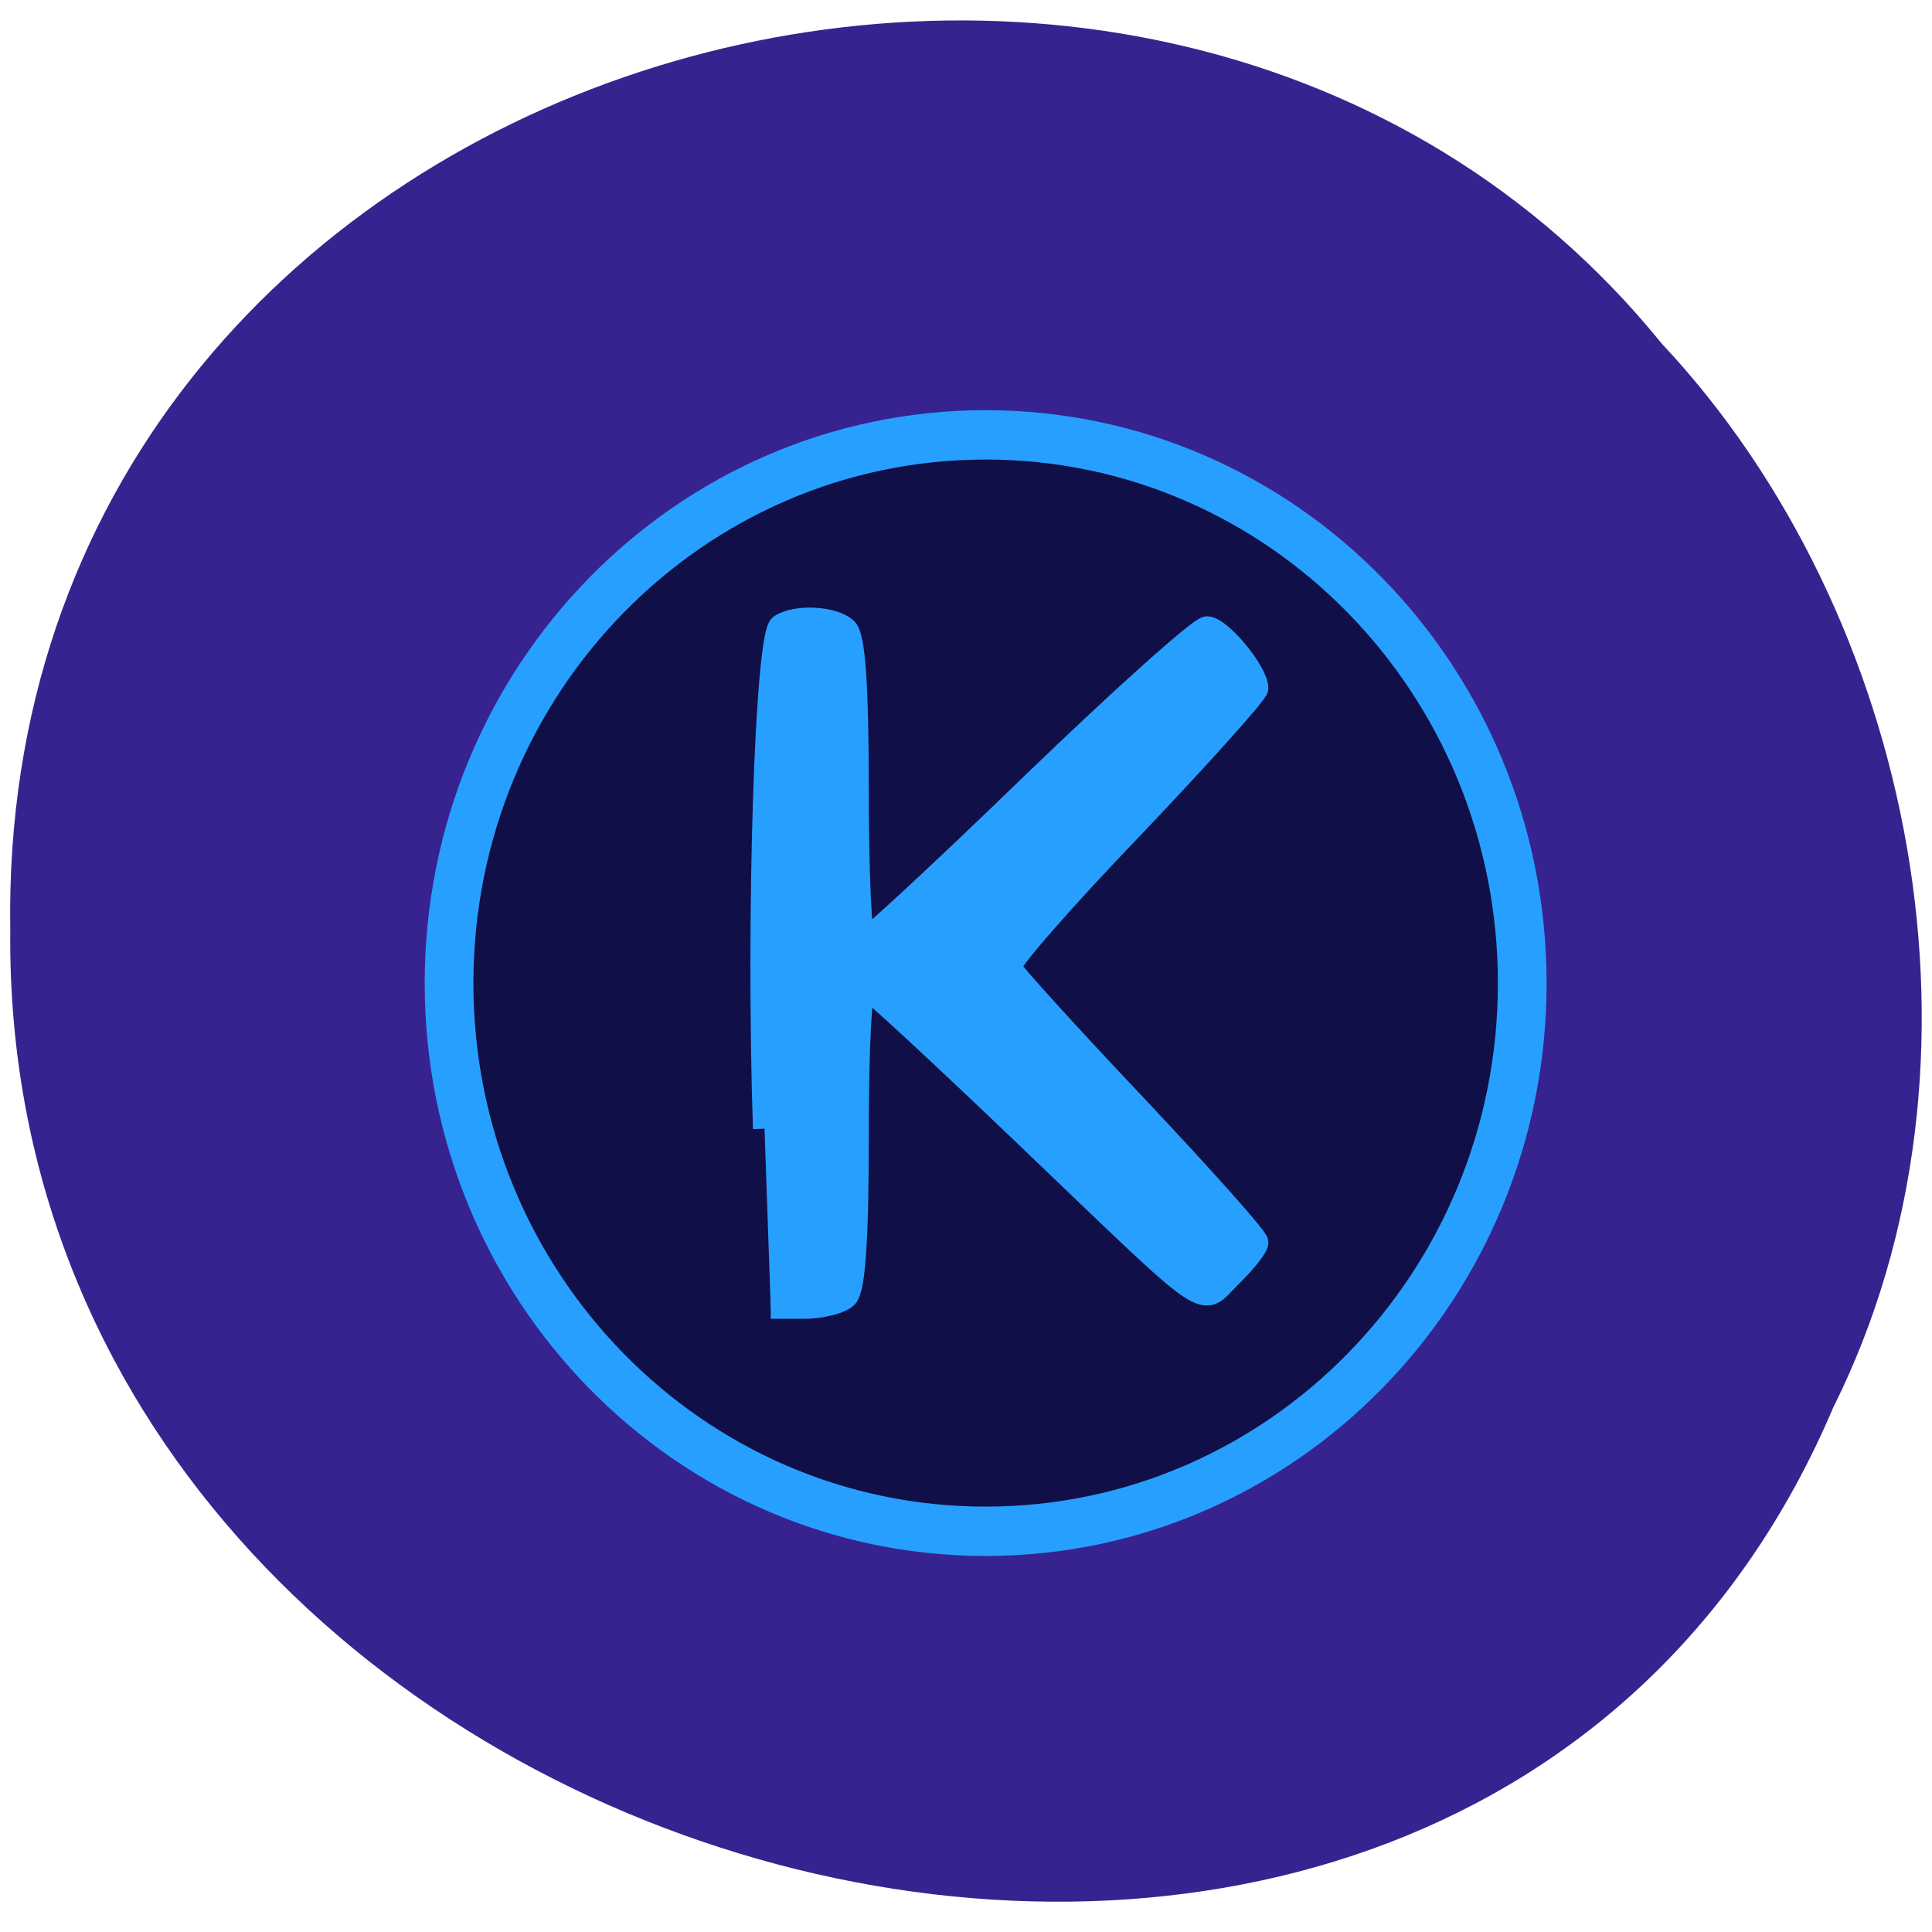 <svg xmlns="http://www.w3.org/2000/svg" viewBox="0 0 22 22"><path d="m 20.883 16.01 c -4.285 10.121 -20.875 5.605 -20.766 -5.418 c -0.164 -10.02 13.02 -13.82 18.805 -6.68 c 2.895 3.086 3.902 8.199 1.961 12.1" fill="#37238f" fill-opacity="0.996"/><g stroke="#279fff"><path d="m 215.48 130.76 c 0 45.35 -36.471 82.11 -81.47 82.11 c -45 0 -81.47 -36.765 -81.47 -82.11 c 0 -45.4 36.471 -82.17 81.47 -82.17 c 45 0 81.47 36.765 81.47 82.17" transform="matrix(0.075 0 0 0.076 1.173 1.259)" fill="#110f47" stroke-width="7.395"/><path d="m 101.23 149.45 c -0.955 -27.955 0.227 -65.32 2.136 -66.59 c 2 -1.364 7.136 -1.091 8.682 0.5 c 1 1 1.455 7.409 1.455 21.318 c 0 10.909 0.409 19.864 0.909 19.864 c 0.5 0 10.545 -9.318 22.318 -20.727 c 11.773 -11.364 22.18 -20.682 23.09 -20.682 c 1.727 0 6.591 5.864 6.591 8 c 0 0.591 -7.455 8.909 -16.545 18.455 c -9.136 9.5 -16.409 17.864 -16.182 18.5 c 0.227 0.636 7.682 8.864 16.591 18.273 c 8.864 9.409 16.14 17.545 16.14 18.14 c 0 0.591 -1.545 2.545 -3.455 4.409 c -4.227 4.091 -1.591 5.864 -27.5 -18.909 c -10.864 -10.409 -20.273 -19.09 -20.864 -19.318 c -0.682 -0.227 -1.091 7.727 -1.091 19.591 c 0 13.955 -0.455 20.409 -1.455 21.409 c -0.773 0.773 -3.318 1.409 -5.682 1.409 h -4.318" transform="scale(0.086)" fill="#279fff" stroke-width="3.063"/></g></svg>